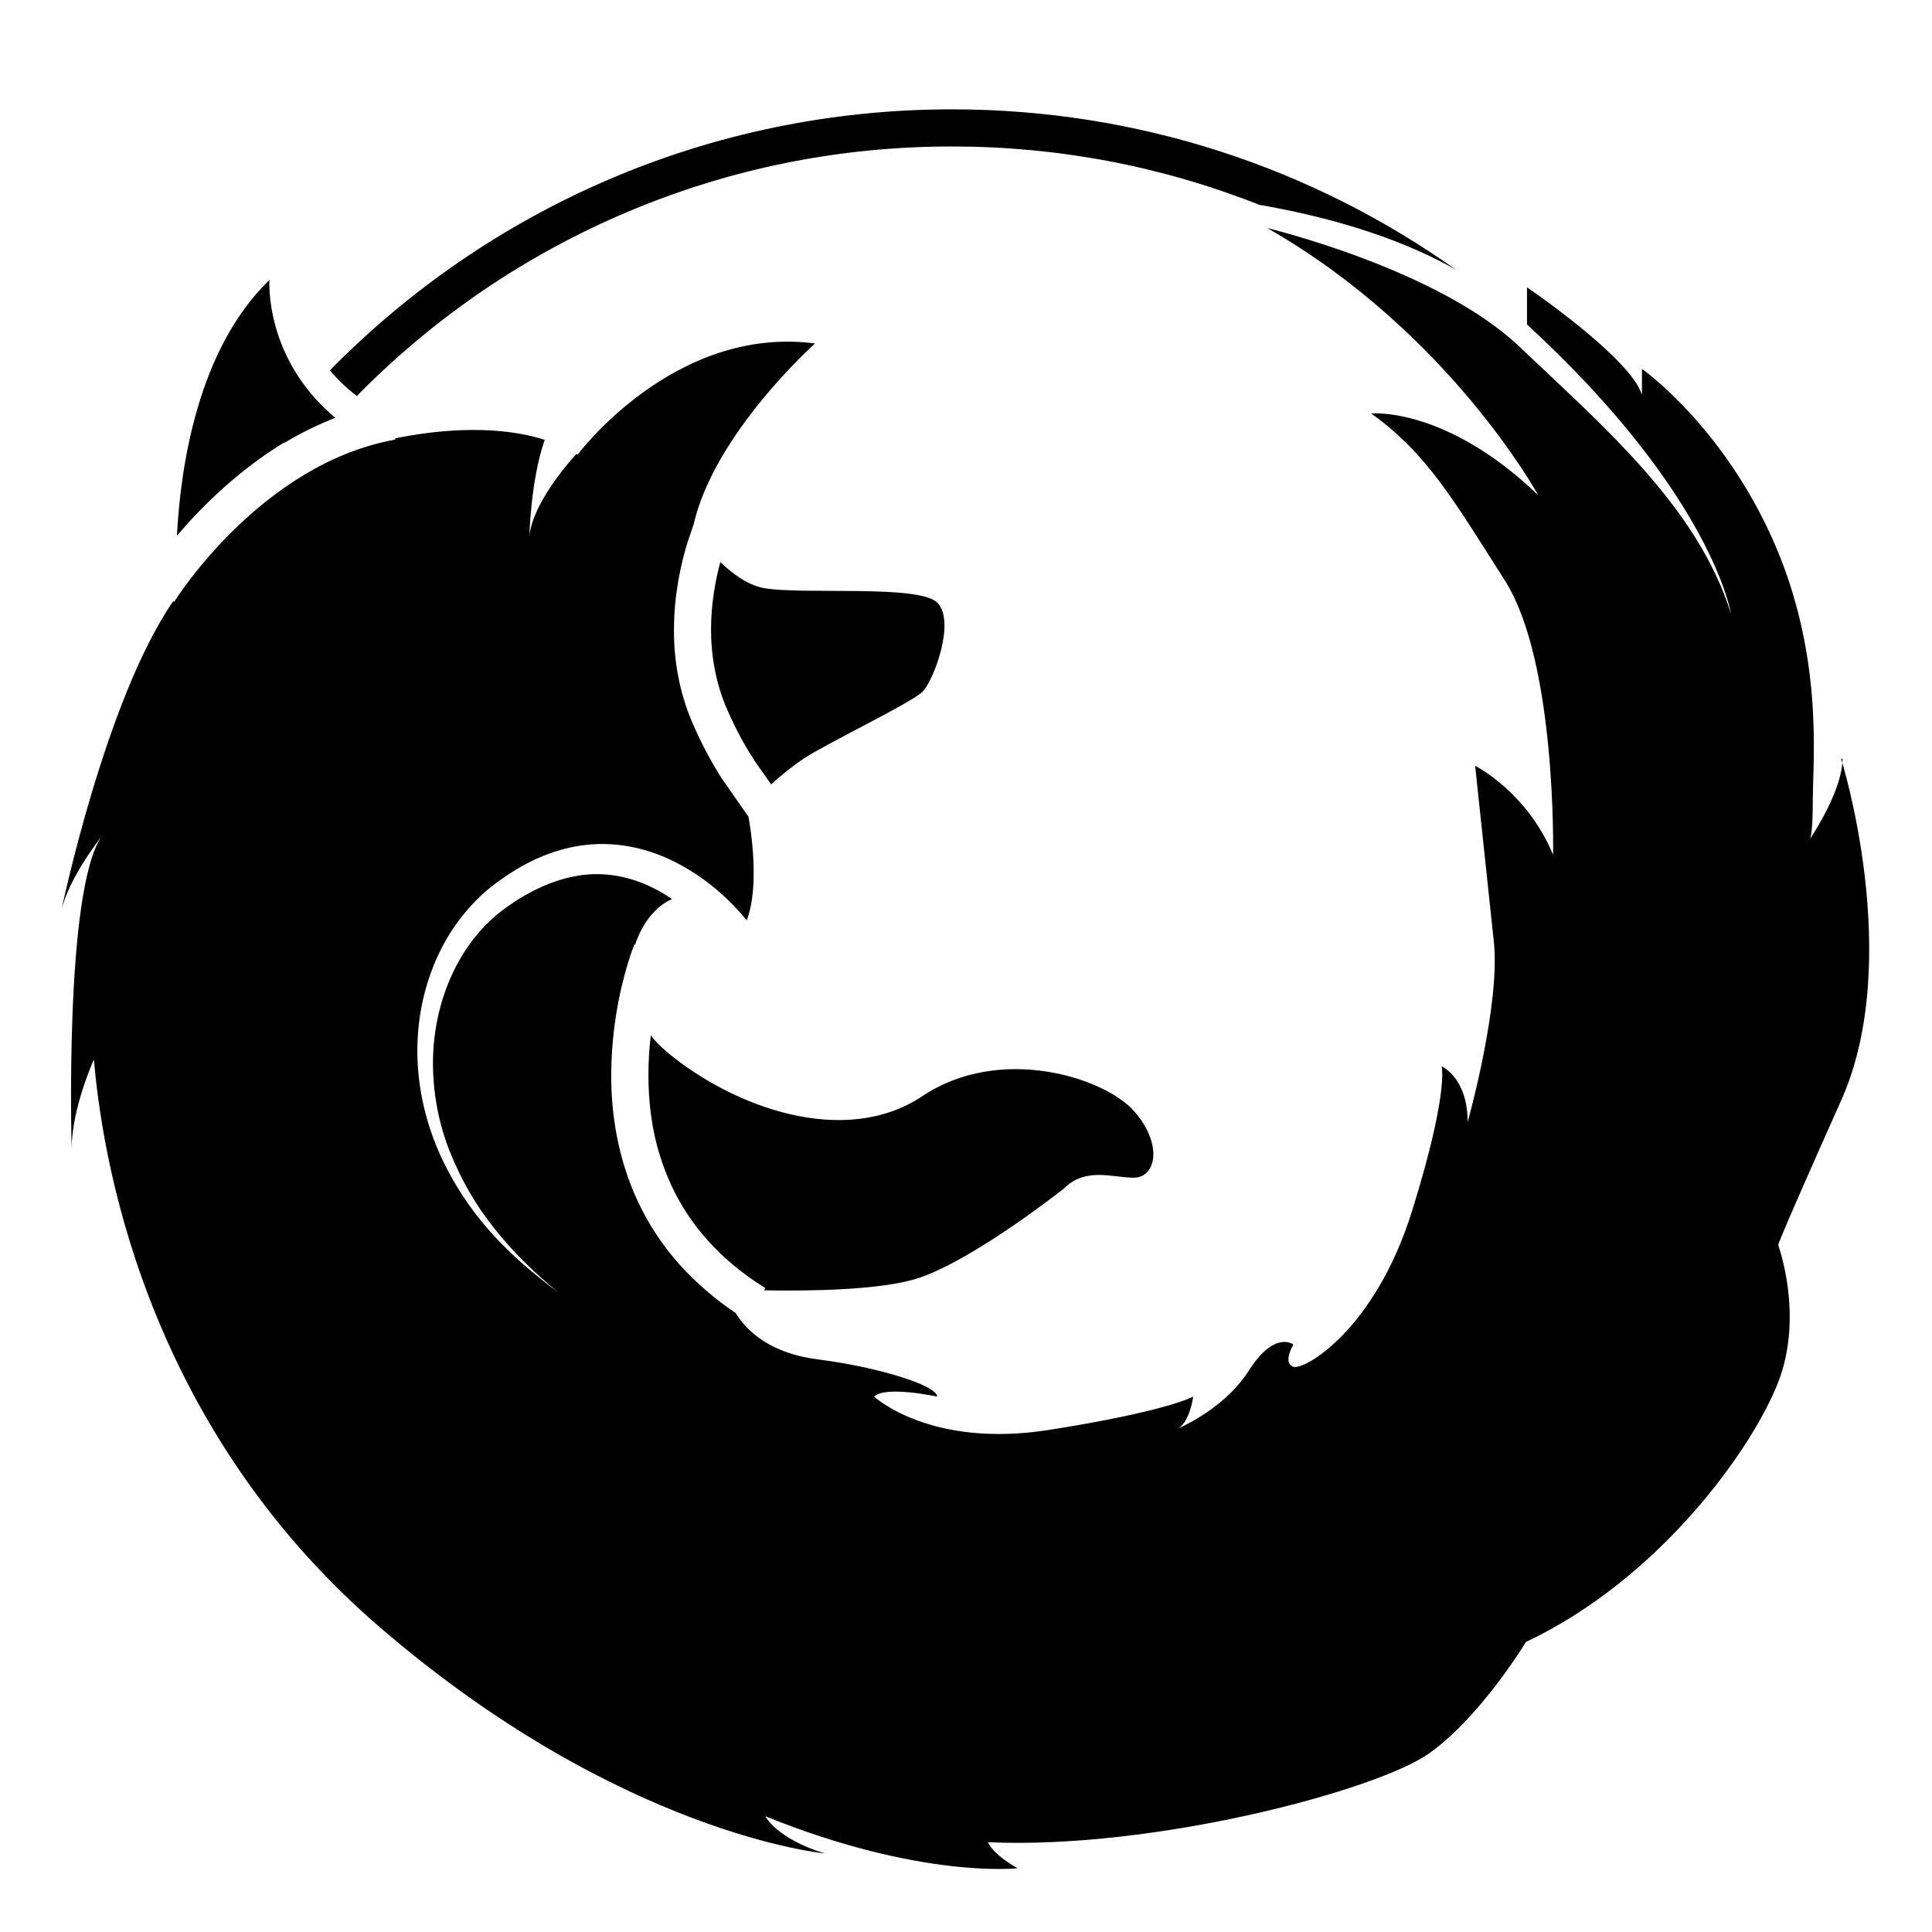 <!-- Generated by IcoMoon.io -->
<svg version="1.1" xmlns="http://www.w3.org/2000/svg" width="32" height="32" viewBox="0 0 32 32">
<title>firefox</title>
<path d="M26.005 5.31v0zM1.698 13.363l-0.106 0.138-0.026 0.142c0.040-0.111 0.085-0.207 0.133-0.278zM5.912 6.559l0.080-0.083c1.269-1.269 2.748-2.266 4.394-2.963 1.704-0.721 3.514-1.087 5.38-1.087 1.762 0 3.472 0.326 5.094 0.967 0.946 0.163 2.206 0.477 3.257 1.076-2.359-1.675-5.239-2.658-8.351-2.658-4.034 0-7.682 1.656-10.301 4.322 0.122 0.148 0.269 0.292 0.444 0.424zM11.040 17.418c-0.096-0.080-0.181-0.167-0.257-0.263l-0.003-0.004c-0.027 0.207-0.040 0.428-0.040 0.663 0 0.435 0.053 0.901 0.203 1.367 0.168 0.524 0.432 0.976 0.773 1.356l-0.003-0.003c0.252 0.285 0.57 0.557 0.965 0.802l-0.023 0.036c0.742 0.013 1.951-0.001 2.563-0.205 0.921-0.307 2.396-1.475 2.396-1.475 0.368-0.368 0.799-0.186 1.166-0.186s0.49-0.553 0-1.106-2.213-1.106-3.502-0.245-3.134 0.186-4.24-0.737zM11.931 9.308c-0.082 0.305-0.154 0.694-0.154 1.117s0.072 0.885 0.272 1.338c0.159 0.362 0.313 0.628 0.451 0.841l0.273 0.388c0.172-0.159 0.375-0.318 0.541-0.429 0.368-0.245 1.782-0.922 1.966-1.106s0.553-1.166 0.245-1.475-2.274-0.123-2.889-0.245c-0.258-0.053-0.506-0.235-0.706-0.428zM12.328 15.32c0.001 0.005 0.003 0.008 0.003 0.008l0.007-0.013-0.009 0.007zM30.518 12.564c0 0.5-0.451 1.199-0.538 1.33 0.019-0.046 0.046-0.192 0.046-0.655 0-0.663 0.186-2.396-0.663-4.301s-2.167-2.828-2.167-2.828v0.431c-0.186-0.615-1.904-1.782-1.904-1.782v0.615c3.072 2.826 3.379 4.793 3.379 4.793-0.553-1.782-2.151-3.134-3.502-4.423s-4.178-1.966-4.178-1.966c3.011 1.72 4.486 4.423 4.486 4.423-1.537-1.475-2.765-1.352-2.765-1.352 0.922 0.663 1.352 1.413 2.213 2.765s0.799 4.545 0.799 4.545c-0.431-1.044-1.291-1.475-1.291-1.475l0.307 2.889c0.123 1.044-0.431 3.011-0.431 3.011 0-0.737-0.431-0.922-0.431-0.922s0.123 0.431-0.49 2.396-1.782 2.642-1.966 2.58 0-0.368 0-0.368-0.307-0.245-0.737 0.431c-0.363 0.57-0.989 0.877-1.174 0.961 0.199-0.114 0.252-0.53 0.252-0.53s-0.431 0.245-2.396 0.553-2.889-0.553-2.889-0.553c0.186-0.186 1.044 0 1.044 0 0-0.186-0.983-0.49-1.966-0.615-0.799-0.099-1.187-0.47-1.371-0.769-0.353-0.238-0.66-0.504-0.93-0.804l-0.004-0.004c-0.294-0.331-0.517-0.681-0.685-1.038-0.335-0.713-0.443-1.458-0.443-2.091 0.003-0.546 0.072-1.074 0.199-1.578l-0.010 0.045c0.093-0.387 0.191-0.623 0.195-0.636l0.013 0.005c0.115-0.355 0.342-0.64 0.61-0.755-0.073-0.051-0.158-0.104-0.246-0.151l-0.014-0.007c-0.402-0.215-0.856-0.305-1.303-0.229s-0.877 0.292-1.259 0.583c-0.366 0.278-0.657 0.676-0.848 1.113s-0.289 0.928-0.289 1.414c0.002 0.519 0.102 1.014 0.283 1.469l-0.010-0.027c0.195 0.493 0.445 0.919 0.751 1.299l-0.007-0.009c0.31 0.392 0.673 0.747 1.067 1.063-0.398-0.292-0.795-0.627-1.132-1.007-0.329-0.367-0.608-0.789-0.82-1.247l-0.013-0.031c-0.212-0.469-0.341-0.978-0.371-1.497s0.044-1.051 0.229-1.546c0.193-0.524 0.5-0.968 0.894-1.316l0.003-0.003c0.203-0.17 0.424-0.323 0.663-0.451s0.498-0.225 0.771-0.282 0.557-0.066 0.837-0.027 0.549 0.123 0.799 0.242c0.265 0.129 0.492 0.276 0.701 0.446l-0.006-0.005c0.11 0.090 0.209 0.18 0.303 0.274l0 0 0.142 0.15 0.113 0.133c0.219-0.567 0.066-1.516 0.029-1.715l-0.464-0.667c-0.139-0.223-0.292-0.497-0.445-0.844-0.205-0.459-0.325-0.994-0.325-1.557 0-0.010 0-0.020 0-0.030v0.002c0-0.578 0.113-1.087 0.225-1.451l0.101-0.297c0.347-1.511 2.010-2.995 2.010-2.995-2.335-0.307-3.932 1.842-3.932 1.842l-0.020-0.013c-0.166 0.183-0.729 0.84-0.779 1.365 0 0 0.020-0.928 0.254-1.598-0.89-0.284-1.94-0.135-2.478-0.024l0.004 0.020c-0.551 0.099-1.055 0.311-1.501 0.578s-0.835 0.588-1.157 0.901c-0.64 0.623-1.002 1.202-1.004 1.208l-0.017-0.011c-1.13 1.639-1.855 5.133-1.855 5.133 0.123-0.553 0.663-1.228 0.663-1.228-0.615 0.922-0.49 5.161-0.49 5.161 0-0.663 0.368-1.475 0.368-1.475 0.123 1.413 0.737 5.96 4.731 9.4s7.373 3.75 7.373 3.75c-0.799-0.246-0.983-0.615-0.983-0.615 2.58 1.044 4.178 0.861 4.178 0.861-0.431-0.245-0.49-0.431-0.49-0.431 2.765 0.123 6.453-0.861 7.312-1.475s1.598-1.842 1.598-1.842c2.213-1.044 3.747-3.194 4.178-4.301s0-2.274 0-2.274 0-0.061 1.044-2.396 0-5.653 0-5.653zM4.717 7.331c0.26-0.155 0.539-0.295 0.837-0.411-1.183-0.986-1.091-2.283-1.091-2.283-1.183 1.142-1.471 3.072-1.533 4.238l0.050-0.060c0.4-0.461 0.985-1.034 1.723-1.484z"></path>
</svg>
